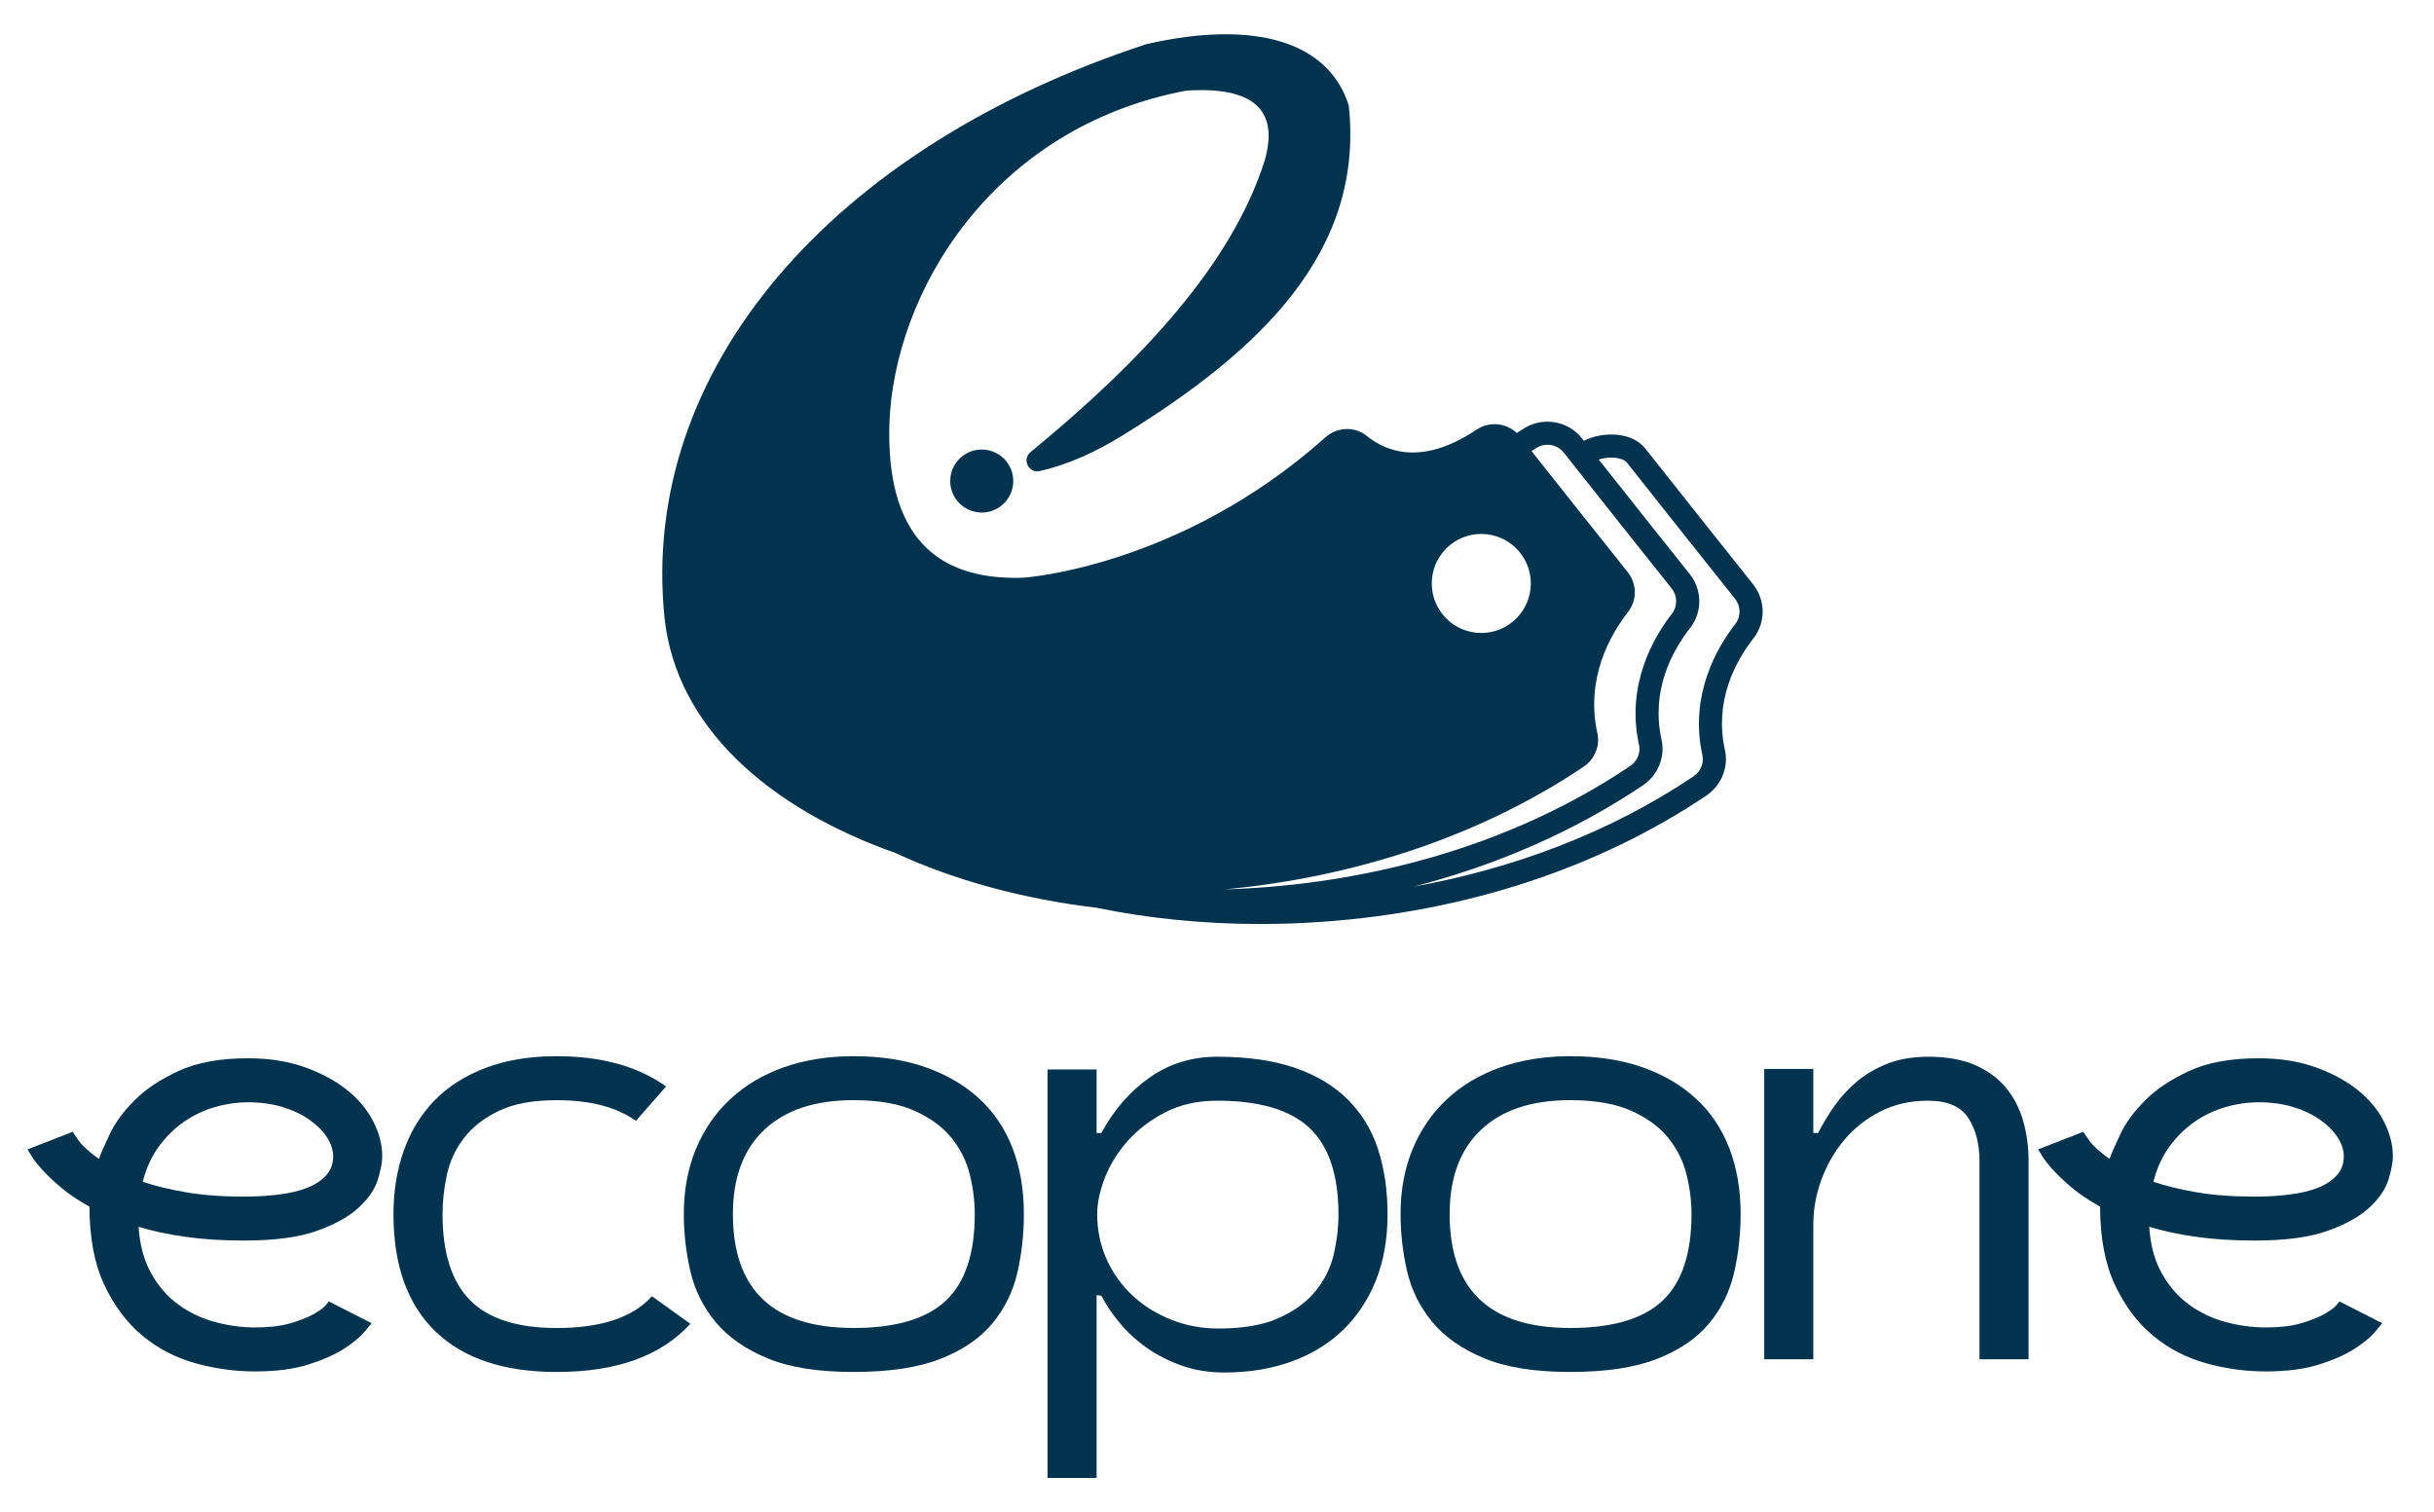 <?xml version="1.0" encoding="UTF-8"?>
<svg id="Layer_1" data-name="Layer 1" xmlns="http://www.w3.org/2000/svg" viewBox="0 0 946.76 588.21">
  <defs>
    <style>
      .cls-1 {
        fill: #01334e;
        stroke-width: 0px;
      }
    </style>
  </defs>
  <g>
    <path class="cls-1" d="m127.98,506.25l16.56,8.45c-.15.14-1.04,1.2-2.64,3.19-1.61,1.99-4.18,4.16-7.71,6.49-3.53,2.34-8.17,4.43-13.92,6.29-5.75,1.85-12.77,2.78-21.05,2.78-7.82,0-15.57-1.07-23.23-3.19-7.67-2.13-14.53-5.7-20.59-10.72-6.06-5.01-11-11.61-14.84-19.78-3.83-8.17-5.75-18.31-5.75-30.4-4.45-2.47-8.17-4.98-11.16-7.52-2.99-2.54-5.45-4.88-7.36-7.01-1.92-2.13-3.3-3.92-4.14-5.36-.84-1.44-1.34-2.23-1.5-2.37l17.48-6.8v-.21c.15.28.96,1.44,2.42,3.5,1.46,2.06,4.1,4.47,7.94,7.21.77-2.2,2.19-5.46,4.26-9.79s5.25-8.66,9.55-12.98c4.29-4.33,10.01-8.14,17.14-11.44,7.13-3.3,16.14-4.95,27.03-4.95,8.13,0,15.41,1.13,21.85,3.4,6.44,2.27,11.92,5.19,16.45,8.76,4.52,3.57,7.97,7.66,10.35,12.26,2.38,4.61,3.57,9.17,3.57,13.71,0,2.34-.58,5.36-1.72,9.07-1.15,3.71-3.61,7.32-7.36,10.82-3.76,3.5-9.17,6.53-16.22,9.07-7.05,2.54-16.56,3.81-28.52,3.81-8.28,0-15.84-.48-22.66-1.44-6.83-.96-12.92-2.27-18.29-3.92.46,7.15,2.11,13.22,4.95,18.24,2.84,5.02,6.4,9.07,10.7,12.16,4.29,3.09,9.05,5.33,14.26,6.7,5.21,1.38,10.35,2.06,15.41,2.06,5.37,0,9.85-.51,13.46-1.55,3.6-1.03,6.56-2.16,8.86-3.4,2.3-1.24,3.95-2.4,4.95-3.5,1-1.1,1.5-1.72,1.5-1.86v.21Zm-31.51-77.49c-4.29,0-8.59.62-12.88,1.86-4.29,1.24-8.28,3.13-11.96,5.67-3.68,2.54-6.94,5.74-9.78,9.58-2.84,3.85-4.95,8.45-6.33,13.81,4.91,1.65,10.58,3.02,17.02,4.12,6.44,1.1,13.88,1.65,22.31,1.65,4.91,0,9.51-.27,13.8-.83,4.29-.55,7.97-1.44,11.04-2.68,3.07-1.24,5.48-2.85,7.25-4.84,1.76-1.99,2.65-4.43,2.65-7.32,0-2.47-.8-4.95-2.42-7.42-1.61-2.47-3.88-4.74-6.79-6.8-2.92-2.06-6.4-3.71-10.47-4.95-4.07-1.24-8.55-1.86-13.46-1.86Z"/>
    <path class="cls-1" d="m268.52,514.91c-11.35,12.5-28.68,18.75-51.99,18.75-20.55,0-36.27-5.25-47.15-15.77-10.89-10.51-16.33-25.73-16.33-45.65,0-8.93,1.34-17.17,4.03-24.73,2.68-7.55,6.67-14.05,11.96-19.48,5.29-5.43,11.92-9.65,19.9-12.67,7.97-3.02,17.17-4.53,27.6-4.53,17.33,0,31.51,3.92,42.55,11.75l-11.73,13.4c-7.52-5.36-17.79-8.04-30.82-8.04-9.2,0-16.68,1.38-22.43,4.12-5.75,2.75-10.28,6.25-13.57,10.51-3.3,4.26-5.52,9-6.67,14.22-1.15,5.22-1.73,10.38-1.73,15.46,0,15.12,3.57,26.28,10.7,33.49s18.36,10.82,33.7,10.82c17.33,0,29.67-4.12,37.03-12.37l14.95,10.72Z"/>
    <path class="cls-1" d="m332.01,410.83c10.43,0,19.7,1.41,27.83,4.23,8.13,2.82,15.07,6.84,20.82,12.06,5.75,5.22,10.12,11.64,13.11,19.27s4.49,16.25,4.49,25.86c0,7.83-.84,15.42-2.53,22.77-1.69,7.35-4.91,13.91-9.66,19.68-4.75,5.77-11.46,10.38-20.13,13.81-8.67,3.43-19.98,5.15-33.93,5.15s-25-1.79-33.58-5.36c-8.59-3.57-15.3-8.28-20.13-14.12-4.83-5.84-8.09-12.43-9.78-19.78-1.69-7.35-2.53-14.74-2.53-22.15,0-9.34,1.57-17.79,4.72-25.35,3.14-7.55,7.59-14.01,13.34-19.37,5.75-5.36,12.69-9.48,20.82-12.37,8.13-2.88,17.17-4.33,27.14-4.33Zm0,105.72c16.41,0,28.37-3.54,35.88-10.61,7.51-7.07,11.27-18.31,11.27-33.7,0-5.08-.65-10.23-1.96-15.46-1.3-5.22-3.68-9.96-7.13-14.22-3.45-4.26-8.25-7.76-14.38-10.51-6.13-2.75-14.03-4.12-23.69-4.12-15.03,0-26.61,3.85-34.73,11.54-8.13,7.7-12.19,18.62-12.19,32.77,0,29.54,15.64,44.31,46.92,44.31Z"/>
    <path class="cls-1" d="m473.47,411.04c11.81,0,21.89,1.44,30.25,4.33,8.36,2.89,15.22,7.01,20.59,12.37,5.37,5.36,9.28,11.82,11.73,19.37,2.45,7.56,3.68,16.01,3.68,25.35s-1.53,18.21-4.6,25.76c-3.07,7.56-7.36,13.98-12.88,19.27-5.52,5.29-12.19,9.34-20.01,12.16-7.82,2.81-16.49,4.22-25.99,4.22-5.98,0-11.5-.9-16.56-2.68-5.06-1.79-9.59-4.09-13.57-6.9-3.99-2.81-7.48-6.01-10.47-9.58-2.99-3.57-5.41-7.14-7.25-10.72l-1.84-.21v71.1h-19.09v-158.89h19.09v24.73h1.84c4.91-9.07,11.19-16.28,18.86-21.64,7.67-5.36,16.41-8.04,26.22-8.04Zm.46,105.72c9.66,0,17.52-1.37,23.58-4.12,6.06-2.75,10.81-6.25,14.26-10.51,3.45-4.26,5.79-9,7.02-14.22,1.23-5.22,1.84-10.37,1.84-15.46,0-15.39-3.76-26.62-11.27-33.7-7.51-7.08-19.48-10.61-35.88-10.61-7.67,0-14.42,1.51-20.24,4.53-5.83,3.02-10.7,6.73-14.61,11.13-3.91,4.4-6.86,9.17-8.86,14.32-2,5.15-2.99,9.86-2.99,14.12,0,6.32,1.23,12.19,3.68,17.62,2.45,5.43,5.83,10.13,10.12,14.12,4.29,3.99,9.32,7.11,15.07,9.38,5.75,2.27,11.85,3.4,18.29,3.4Z"/>
    <path class="cls-1" d="m610.8,410.83c10.43,0,19.7,1.41,27.83,4.23,8.13,2.82,15.07,6.84,20.82,12.06,5.75,5.22,10.12,11.64,13.11,19.27s4.49,16.25,4.49,25.86c0,7.83-.84,15.42-2.53,22.77-1.69,7.35-4.91,13.91-9.66,19.68-4.75,5.77-11.46,10.38-20.13,13.81-8.67,3.43-19.98,5.15-33.93,5.15s-25-1.79-33.58-5.36c-8.59-3.57-15.3-8.28-20.13-14.12-4.83-5.84-8.09-12.43-9.78-19.78-1.69-7.35-2.53-14.74-2.53-22.15,0-9.34,1.57-17.79,4.72-25.35,3.14-7.55,7.59-14.01,13.34-19.37,5.75-5.36,12.69-9.48,20.82-12.37,8.13-2.88,17.17-4.33,27.14-4.33Zm0,105.72c16.41,0,28.37-3.54,35.88-10.61,7.51-7.07,11.27-18.31,11.27-33.7,0-5.08-.65-10.23-1.96-15.46-1.3-5.22-3.68-9.96-7.13-14.22-3.45-4.26-8.25-7.76-14.38-10.51-6.13-2.75-14.03-4.12-23.69-4.12-15.03,0-26.61,3.85-34.73,11.54-8.13,7.7-12.19,18.62-12.19,32.77,0,29.54,15.64,44.31,46.92,44.31Z"/>
    <path class="cls-1" d="m749.96,411.04c7.21,0,13.26,1.07,18.17,3.19,4.91,2.13,8.89,5.02,11.96,8.66,3.07,3.64,5.33,7.93,6.79,12.88,1.46,4.95,2.18,10.24,2.18,15.87v77.08h-19.09v-77.08c0-6.73-1.46-12.33-4.37-16.8-2.92-4.46-8.13-6.7-15.64-6.7-6.9,0-13.11,1.41-18.63,4.23-5.52,2.82-10.2,6.53-14.03,11.13-3.83,4.61-6.79,9.76-8.86,15.46-2.07,5.7-3.11,11.44-3.11,17.21v52.55h-19.09v-112.94h19.09v24.94h1.84c1.84-3.57,3.99-7.11,6.44-10.61,2.45-3.5,5.37-6.66,8.74-9.48,3.37-2.81,7.32-5.12,11.85-6.9,4.52-1.78,9.78-2.68,15.76-2.68Z"/>
    <path class="cls-1" d="m910.06,506.25l16.56,8.45c-.15.14-1.04,1.2-2.64,3.19-1.61,1.99-4.18,4.16-7.71,6.49-3.53,2.34-8.17,4.43-13.92,6.29-5.75,1.85-12.77,2.78-21.05,2.78-7.82,0-15.57-1.07-23.23-3.19-7.67-2.13-14.53-5.7-20.59-10.72-6.06-5.01-11-11.61-14.84-19.78-3.83-8.17-5.75-18.31-5.75-30.4-4.45-2.47-8.17-4.98-11.16-7.52-2.99-2.54-5.45-4.88-7.36-7.01-1.92-2.13-3.3-3.92-4.14-5.36-.84-1.44-1.34-2.23-1.5-2.37l17.48-6.8v-.21c.15.28.96,1.44,2.42,3.5,1.46,2.06,4.1,4.47,7.94,7.21.77-2.2,2.19-5.46,4.26-9.79s5.25-8.66,9.55-12.98c4.29-4.33,10.01-8.14,17.14-11.44,7.13-3.3,16.14-4.95,27.03-4.95,8.13,0,15.41,1.13,21.85,3.4,6.44,2.27,11.92,5.19,16.45,8.76,4.52,3.57,7.97,7.66,10.35,12.26,2.38,4.61,3.57,9.17,3.57,13.71,0,2.34-.58,5.36-1.72,9.07-1.15,3.71-3.61,7.32-7.36,10.82-3.76,3.5-9.17,6.53-16.22,9.07-7.05,2.54-16.56,3.81-28.52,3.81-8.28,0-15.84-.48-22.66-1.44-6.83-.96-12.92-2.27-18.29-3.92.46,7.15,2.11,13.22,4.95,18.24,2.84,5.02,6.4,9.07,10.7,12.16,4.29,3.09,9.05,5.33,14.26,6.7,5.21,1.38,10.35,2.06,15.41,2.06,5.37,0,9.85-.51,13.46-1.55,3.6-1.03,6.56-2.16,8.86-3.4,2.3-1.24,3.95-2.4,4.95-3.5,1-1.1,1.5-1.72,1.5-1.86v.21Zm-31.51-77.49c-4.29,0-8.59.62-12.88,1.86-4.29,1.24-8.28,3.13-11.96,5.67-3.68,2.54-6.94,5.74-9.78,9.58-2.84,3.85-4.95,8.45-6.33,13.81,4.91,1.65,10.58,3.02,17.02,4.12,6.44,1.1,13.88,1.65,22.31,1.65,4.91,0,9.51-.27,13.8-.83,4.29-.55,7.97-1.44,11.04-2.68,3.07-1.24,5.48-2.85,7.25-4.84,1.76-1.99,2.65-4.43,2.65-7.32,0-2.47-.8-4.95-2.42-7.42-1.61-2.47-3.88-4.74-6.79-6.8-2.92-2.06-6.4-3.71-10.47-4.95-4.07-1.24-8.55-1.86-13.46-1.86Z"/>
  </g>
  <g>
    <circle class="cls-1" cx="381.87" cy="187.11" r="12.26"/>
    <path class="cls-1" d="m681.9,227.26c-9.81-12.3-28.29-35.52-41.93-52.8-5.1-6.47-16.32-6.78-23.89-3.02-.26-.33-.52-.66-.78-.98-5.48-6.94-15.55-8.5-22.93-3.55-.8.54-1.59,1.04-2.38,1.52-4.21-4-10.72-4.61-15.68-1.29-20.99,14.07-34.99,8.65-42.64,2.44-4.7-3.82-11.54-3.55-16.06.48-56.91,50.84-117.69,54.66-117.69,54.66-34.93,1.17-53.04-17.67-51.99-59.31,1.54-51.61,40.05-115.92,115.54-130.17,25.36-1.6,36.33,6.92,30.42,27.34-12.76,39.99-47.18,77.24-91.04,113.29-3.44,2.82-.72,8.35,3.61,7.36,10.72-2.44,21.51-7.26,32.36-13.97,53.75-33.15,93.92-71.62,87.81-128.25-7.86-24.93-36.65-33.39-78.57-23.88-122.47,40.05-197.57,126.71-187.56,223.37,4.59,42.09,40.22,73.75,89.82,91.3,23.06,10.69,49.77,17.89,78.29,21.31,20.15,4.15,41.57,6.3,63.54,6.3,7.98,0,16.04-.28,24.13-.85,55.83-3.93,107.51-20.91,149.44-49.1,5.81-3.9,8.71-11.01,7.24-17.67-4.17-18.85,3.73-34.06,11.09-43.5,4.83-6.2,4.76-14.84-.17-21.03Zm-105.72-19.57c10.63,0,19.26,8.62,19.26,19.26s-8.62,19.26-19.26,19.26-19.26-8.62-19.26-19.26,8.62-19.26,19.26-19.26Zm39.81,90.53c4.24-2.85,6.46-7.97,5.36-12.97-4.71-21.29,4.91-38.22,11.94-47.24,3.55-4.55,3.46-10.94-.14-15.45-8.71-10.93-24.42-30.65-37.42-47.1.55-.35,1.11-.71,1.66-1.08,3.5-2.35,8.27-1.62,10.86,1.65,13.65,17.3,32.15,40.53,41.96,52.84,2.33,2.92,2.37,6.98.11,9.88-7,8.97-17.97,27.53-12.78,50.98.68,3.08-.71,6.4-3.47,8.26-47.53,31.96-104.4,46.35-157.77,47.96,48.72-4.52,98.19-19.81,139.71-47.73Zm58.98-55.47c-7,8.97-17.97,27.53-12.78,50.98.68,3.08-.71,6.4-3.47,8.26-33.18,22.31-70.92,36.06-108.84,42.87,32.65-8.4,62.85-21.69,89.19-39.4,5.8-3.9,8.71-11,7.24-17.67-4.17-18.85,3.73-34.06,11.09-43.5,4.83-6.2,4.76-14.84-.17-21.03-8.31-10.42-22.84-28.66-35.37-44.5,4.14-1.35,9.3-.94,11.04,1.28,13.65,17.3,32.15,40.53,41.96,52.84,2.33,2.92,2.37,6.98.11,9.88Z"/>
  </g>
</svg>